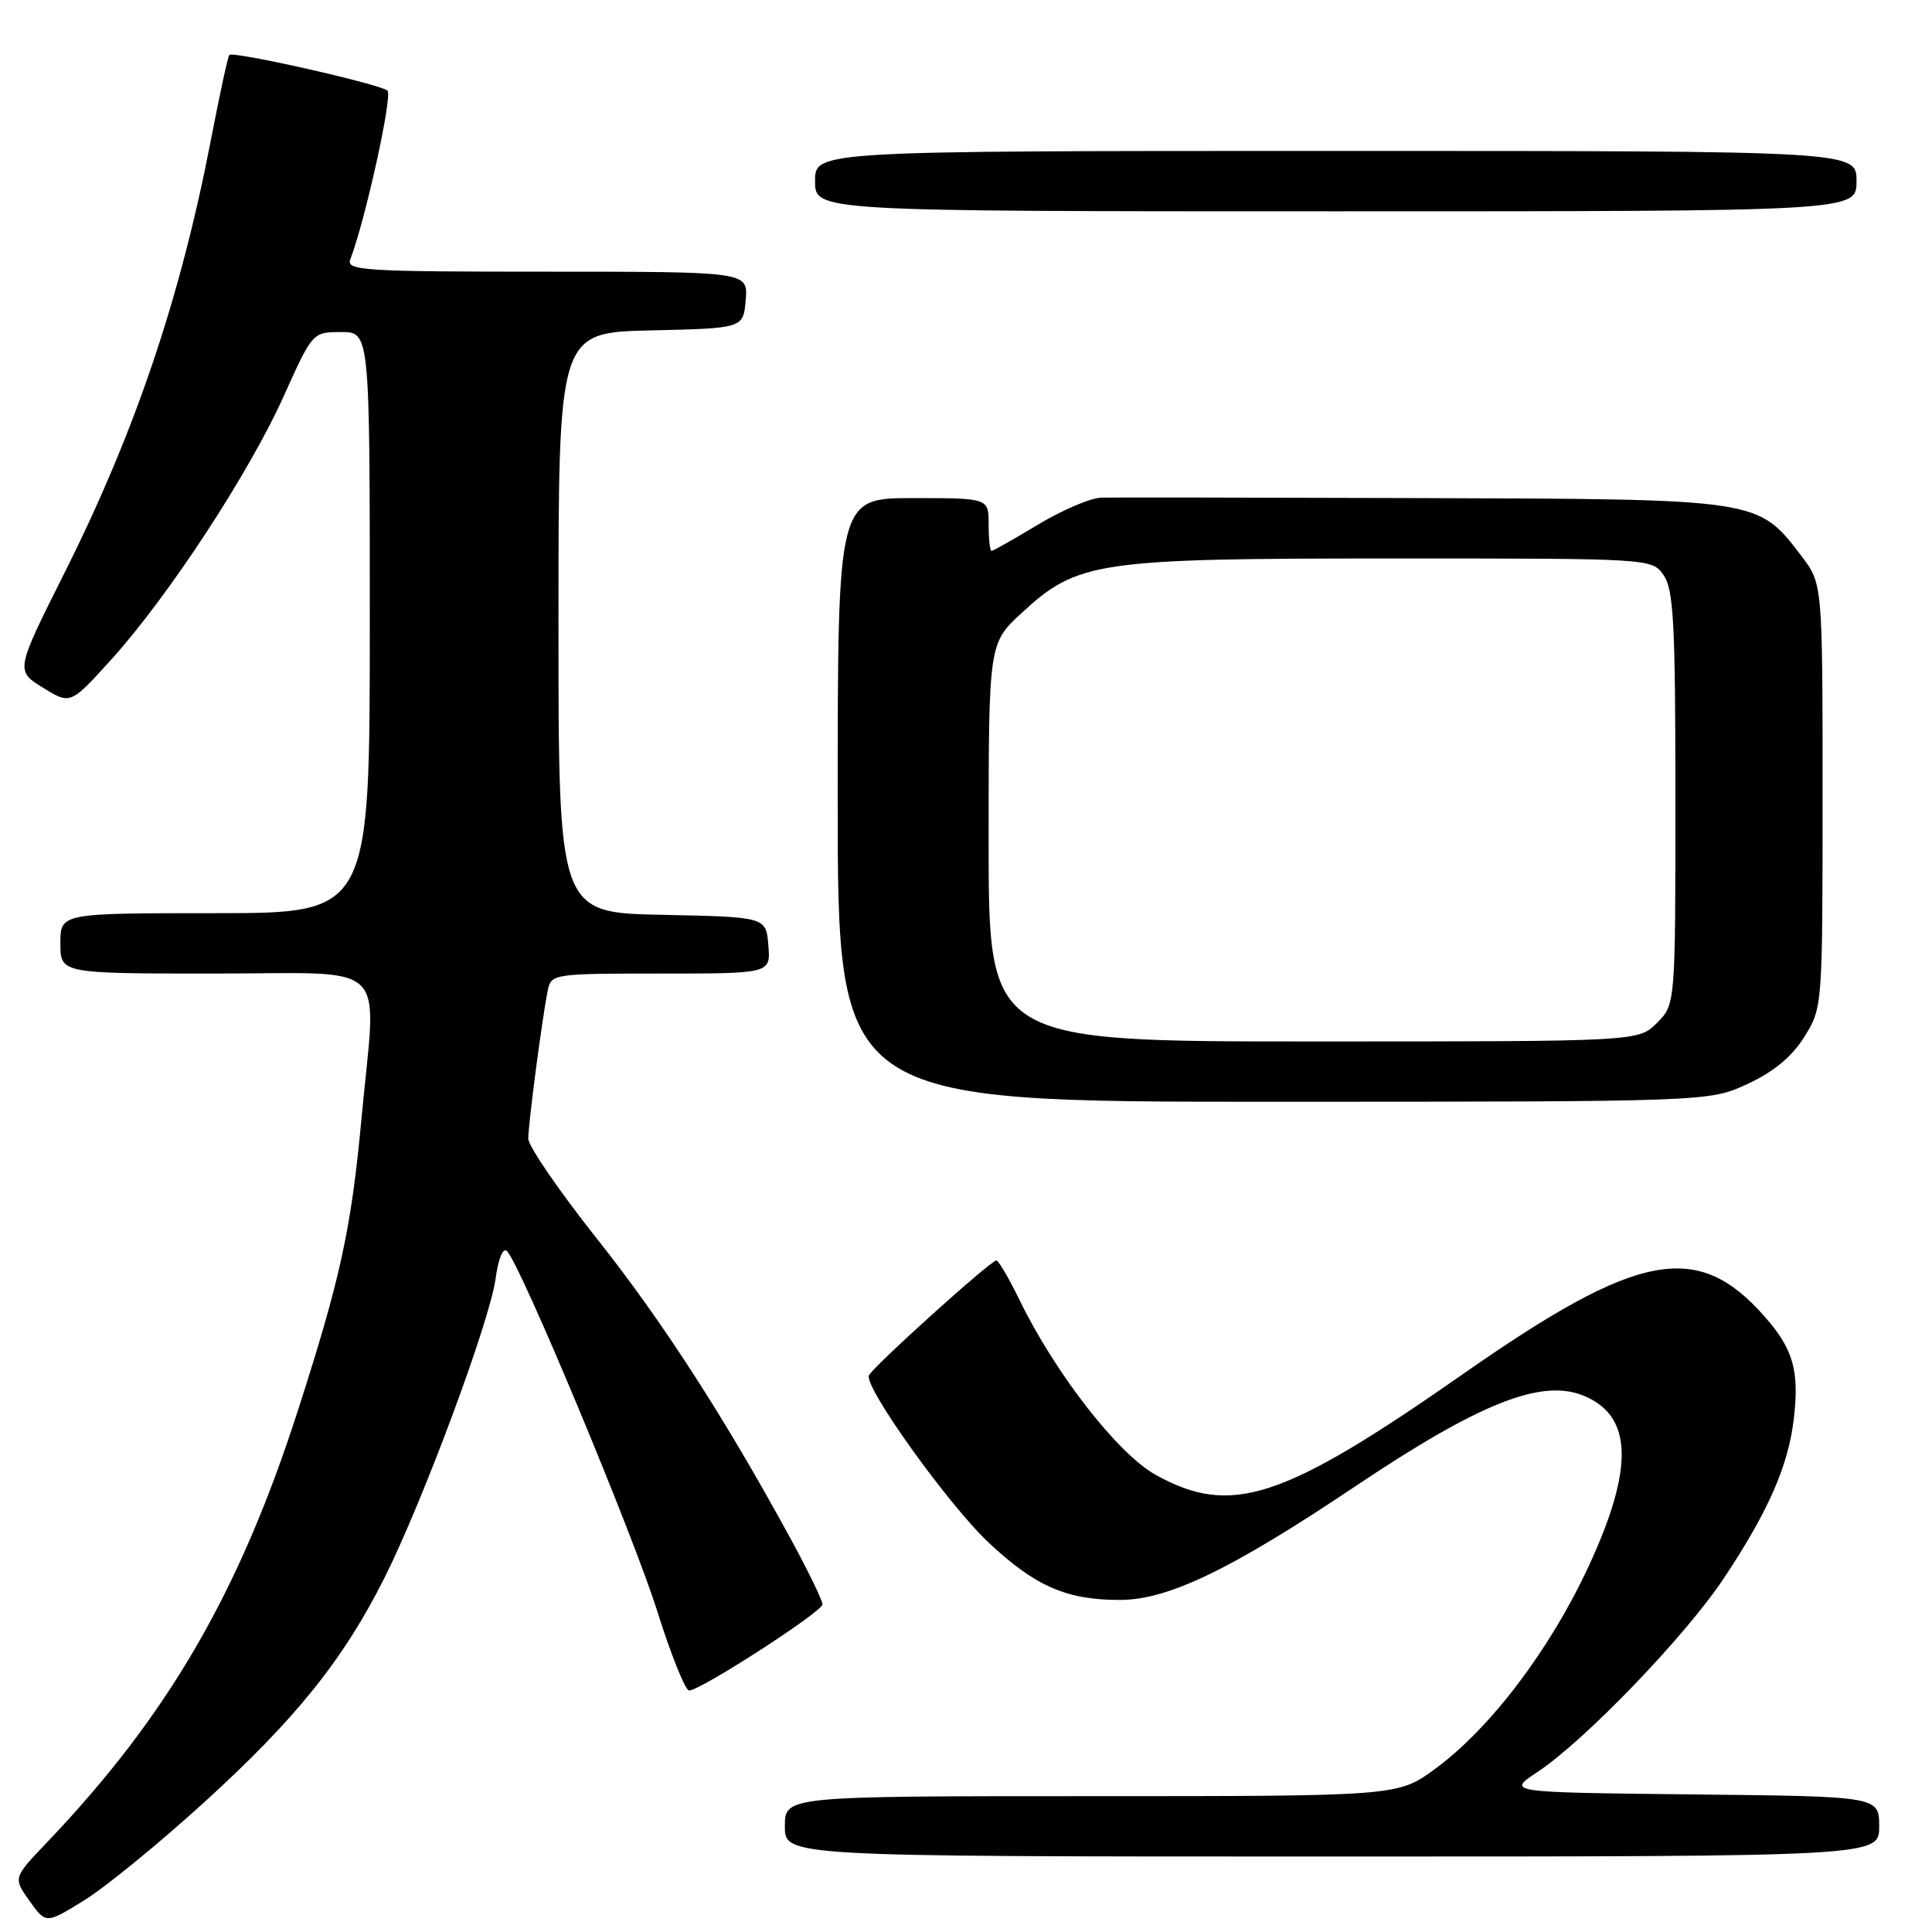 <?xml version="1.0" encoding="UTF-8" standalone="no"?>
<!DOCTYPE svg PUBLIC "-//W3C//DTD SVG 1.1//EN" "http://www.w3.org/Graphics/SVG/1.1/DTD/svg11.dtd" >
<svg xmlns="http://www.w3.org/2000/svg" xmlns:xlink="http://www.w3.org/1999/xlink" version="1.1" viewBox="0 0 256 256">
 <g >
 <path fill="currentColor"
d=" M 26.94 238.92 C 39.18 227.80 45.53 219.89 50.98 209.00 C 56.10 198.76 64.89 175.09 65.66 169.48 C 66.03 166.77 66.65 165.25 67.18 165.78 C 68.98 167.58 83.91 203.37 87.11 213.55 C 88.92 219.30 90.81 224.00 91.31 224.00 C 92.82 224.00 108.96 213.57 108.98 212.59 C 108.99 212.08 107.14 208.26 104.87 204.09 C 96.15 188.05 87.78 175.07 79.06 164.09 C 74.08 157.81 70.00 151.86 70.00 150.88 C 70.00 148.89 71.85 134.80 72.58 131.25 C 73.03 129.04 73.30 129.00 87.58 129.00 C 102.12 129.00 102.12 129.00 101.81 125.25 C 101.50 121.50 101.50 121.50 87.75 121.22 C 74.00 120.94 74.00 120.94 74.00 82.50 C 74.00 44.06 74.00 44.06 86.25 43.78 C 98.50 43.50 98.50 43.50 98.81 39.75 C 99.12 36.00 99.12 36.00 72.45 36.00 C 48.32 36.00 45.84 35.85 46.41 34.39 C 48.41 29.16 52.05 12.66 51.34 12.01 C 50.41 11.15 30.91 6.75 30.39 7.28 C 30.20 7.46 29.11 12.50 27.96 18.47 C 23.91 39.47 17.91 57.23 8.56 75.88 C 2.05 88.87 2.05 88.87 5.69 91.12 C 9.33 93.37 9.33 93.37 14.71 87.43 C 22.25 79.11 32.97 62.75 37.55 52.59 C 41.42 44.00 41.42 44.00 45.21 44.00 C 49.00 44.00 49.00 44.00 49.00 82.50 C 49.00 121.00 49.00 121.00 28.50 121.00 C 8.00 121.00 8.00 121.00 8.00 125.00 C 8.00 129.00 8.00 129.00 28.50 129.00 C 52.08 129.00 49.89 126.86 47.92 148.00 C 46.54 162.88 45.13 169.36 39.44 187.00 C 31.67 211.11 22.20 227.39 6.19 244.16 C 1.74 248.83 1.74 248.83 3.91 251.88 C 6.09 254.93 6.09 254.93 11.10 251.84 C 13.86 250.15 20.99 244.33 26.94 238.92 Z  M 249.00 242.02 C 249.00 238.03 249.00 238.03 224.32 237.77 C 199.64 237.50 199.64 237.50 203.68 234.83 C 209.98 230.66 223.30 216.82 228.41 209.14 C 234.30 200.28 236.94 194.27 237.68 188.08 C 238.44 181.64 237.64 178.79 233.84 174.47 C 224.94 164.34 217.13 165.81 193.94 182.01 C 169.97 198.75 163.16 200.99 153.14 195.43 C 148.13 192.65 139.84 182.01 135.09 172.25 C 133.68 169.36 132.30 167.01 132.02 167.02 C 131.22 167.06 115.55 181.20 115.13 182.26 C 114.52 183.84 125.71 199.45 131.02 204.42 C 137.19 210.20 141.32 212.00 148.38 212.00 C 154.78 212.00 163.12 207.98 179.50 197.00 C 196.06 185.89 204.28 182.63 209.87 184.95 C 216.35 187.63 216.54 194.54 210.48 207.59 C 205.37 218.60 197.48 229.01 190.18 234.37 C 185.23 238.00 185.23 238.00 144.62 238.00 C 104.00 238.00 104.00 238.00 104.00 242.00 C 104.00 246.00 104.00 246.00 176.50 246.00 C 249.00 246.00 249.00 246.00 249.00 242.02 Z  M 231.60 143.61 C 235.06 142.00 237.46 139.99 239.10 137.37 C 241.49 133.52 241.50 133.33 241.50 105.42 C 241.50 77.35 241.50 77.35 238.69 73.66 C 232.91 66.09 233.23 66.14 188.41 66.00 C 166.46 65.93 147.35 65.90 145.94 65.94 C 144.53 65.97 140.77 67.57 137.57 69.50 C 134.37 71.42 131.59 73.00 131.38 73.00 C 131.17 73.00 131.00 71.42 131.00 69.50 C 131.00 66.00 131.00 66.00 121.00 66.00 C 111.00 66.00 111.00 66.00 111.00 106.00 C 111.00 146.00 111.00 146.00 168.75 145.99 C 226.50 145.98 226.50 145.98 231.60 143.61 Z  M 246.00 24.00 C 246.00 20.00 246.00 20.00 177.00 20.00 C 108.00 20.00 108.00 20.00 108.00 24.00 C 108.00 28.00 108.00 28.00 177.00 28.00 C 246.00 28.00 246.00 28.00 246.00 24.00 Z  M 131.00 111.63 C 131.00 85.25 131.00 85.25 135.41 81.19 C 142.81 74.37 145.35 74.00 184.62 74.00 C 218.89 74.00 218.89 74.00 220.44 76.22 C 221.76 78.10 222.00 82.66 222.00 105.77 C 222.00 133.09 222.00 133.09 219.55 135.55 C 217.09 138.00 217.09 138.00 174.05 138.00 C 131.00 138.00 131.00 138.00 131.00 111.63 Z "/>
</g>
</svg>